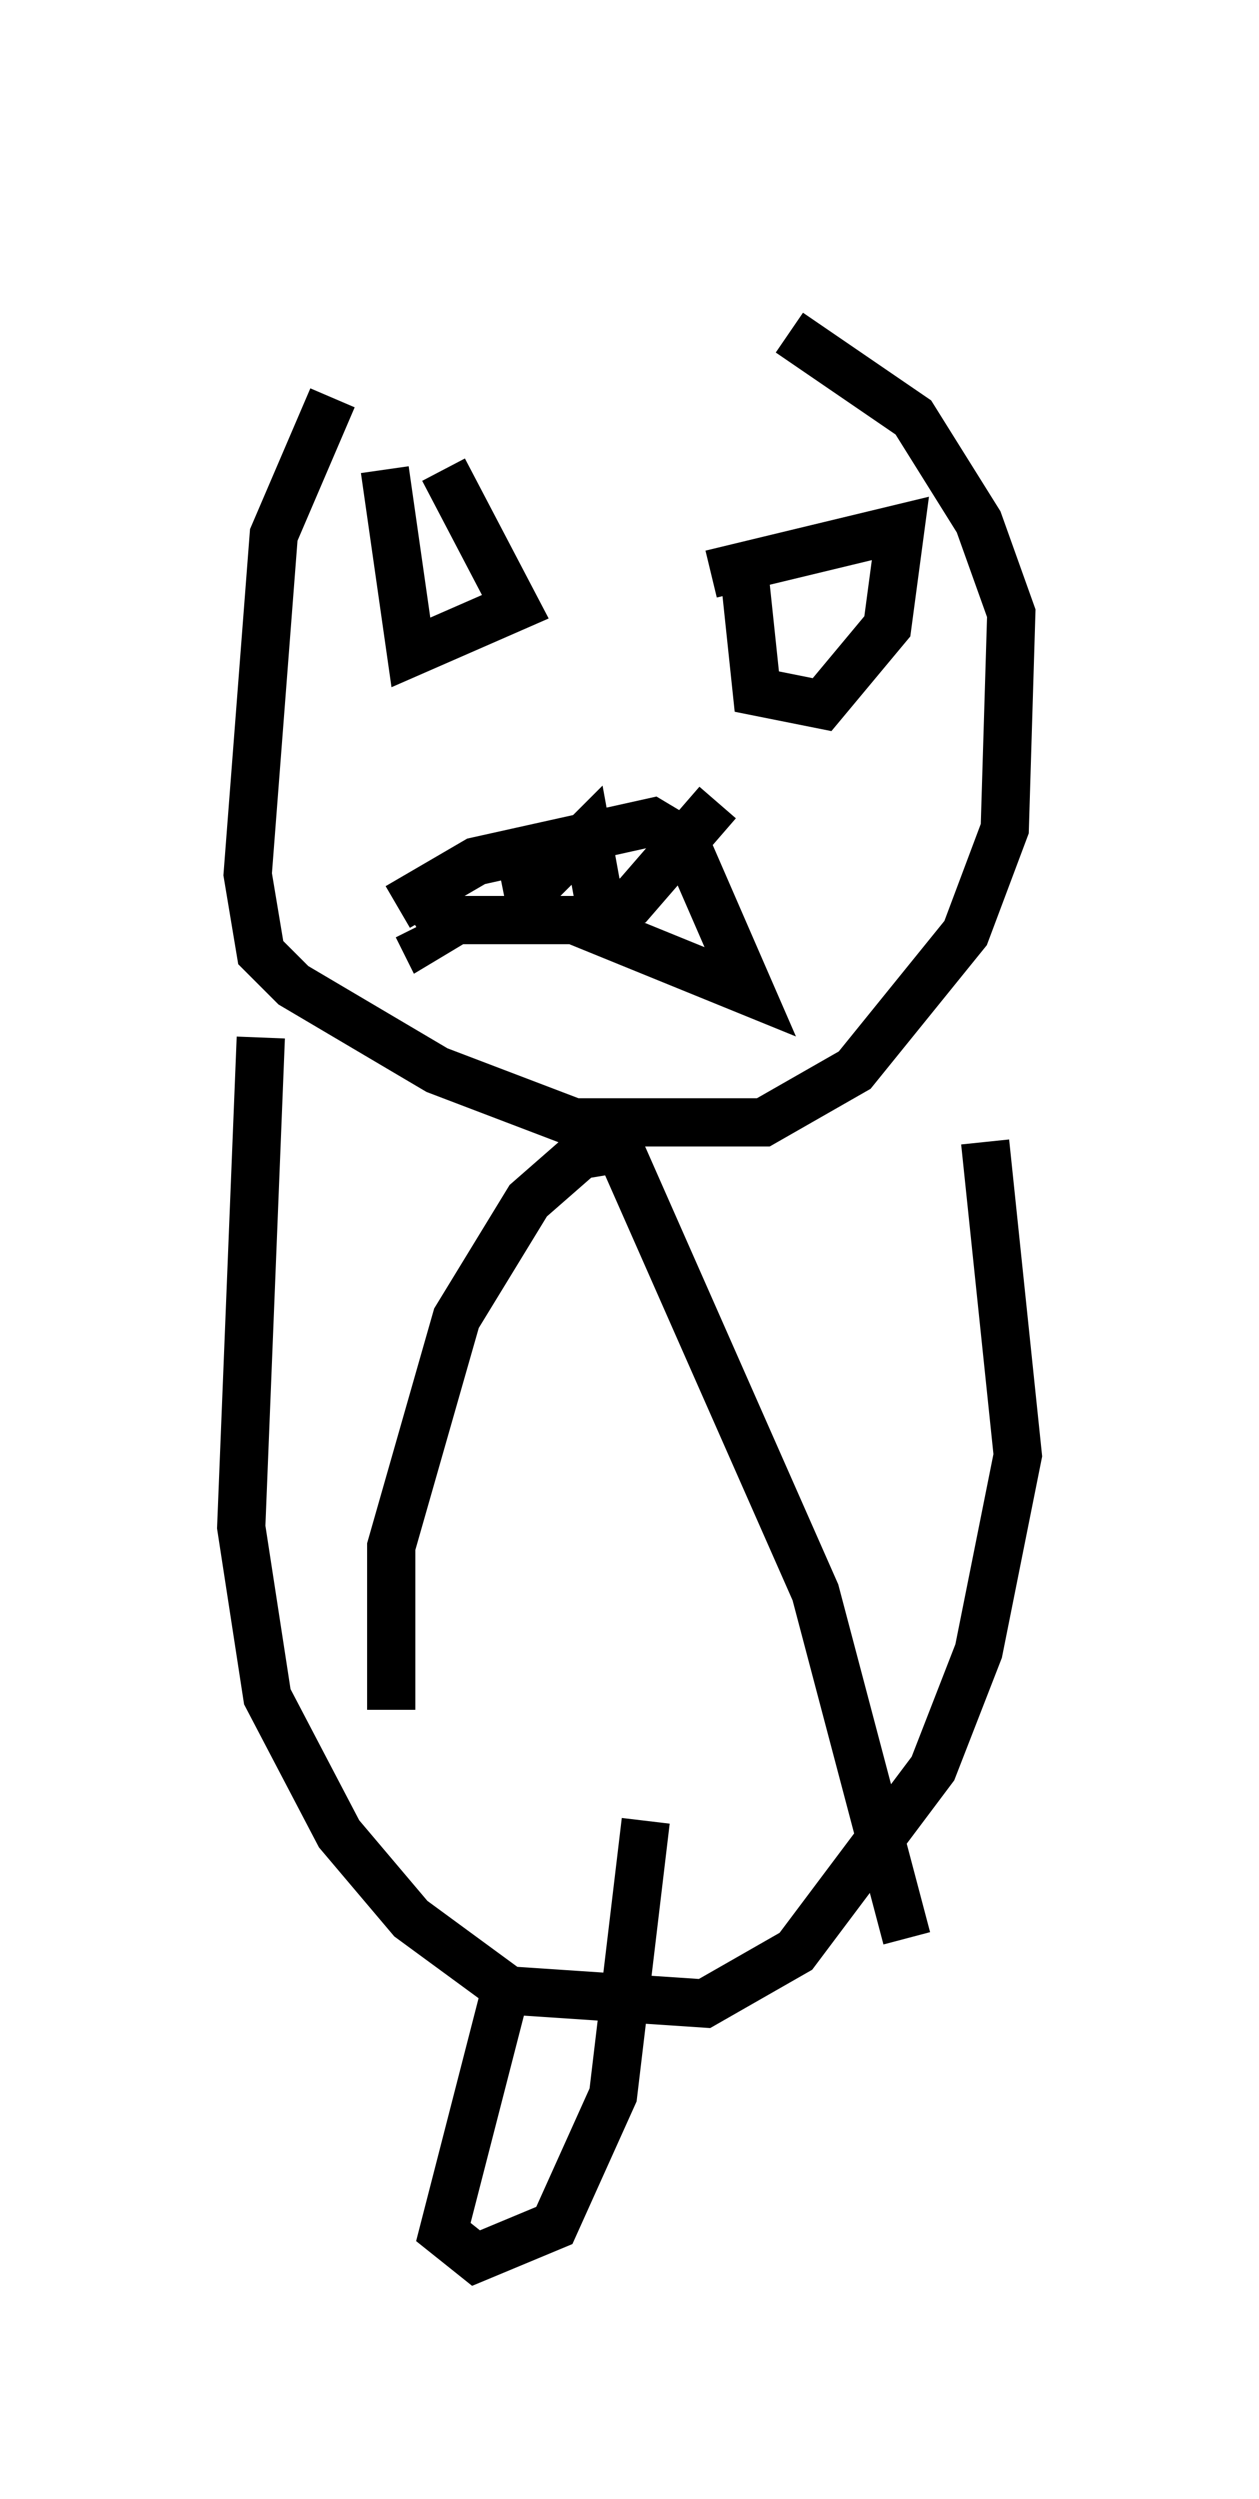 <?xml version="1.0" encoding="utf-8" ?>
<svg baseProfile="full" height="51.813" version="1.1" width="26.103" xmlns="http://www.w3.org/2000/svg" xmlns:ev="http://www.w3.org/2001/xml-events" xmlns:xlink="http://www.w3.org/1999/xlink"><defs /><rect fill="white" height="51.813" width="26.103" x="0" y="0" /><path d="M9.871, 5 m-2.977, 3.248 l-1.218, 2.842 -0.541, 7.036 l0.271, 1.624 0.677, 0.677 l2.977, 1.759 2.842, 1.083 l3.924, 0.0 1.894, -1.083 l2.3, -2.842 0.812, -2.165 l0.135, -4.465 -0.677, -1.894 l-1.353, -2.165 -2.571, -1.759 m-8.119, 11.908 l1.624, -0.947 3.654, -0.812 l0.677, 0.406 1.353, 3.112 l-3.654, -1.488 -2.436, 0.0 l-0.677, 0.406 -0.135, -0.271 m2.03, -2.03 l0.271, 1.353 1.218, -1.218 l0.271, 1.488 0.677, -0.135 l1.759, -2.03 m-5.683, -6.901 l1.488, 2.842 -2.165, 0.947 l-0.541, -3.789 m6.766, 2.165 l3.924, -0.947 -0.271, 2.03 l-1.353, 1.624 -1.353, -0.271 l-0.271, -2.571 m-10.013, 9.743 l-0.406, 10.149 0.541, 3.518 l1.488, 2.842 1.488, 1.759 l2.03, 1.488 4.059, 0.271 l1.894, -1.083 2.842, -3.789 l0.947, -2.436 0.812, -4.059 l-0.677, -6.495 m-12.314, 11.773 l0.0, -3.383 1.353, -4.736 l1.488, -2.436 1.083, -0.947 l0.812, -0.135 4.059, 9.202 l1.894, 7.172 m-8.39, 1.353 l-1.218, 4.736 0.677, 0.541 l1.624, -0.677 1.218, -2.706 l0.677, -5.683 " fill="none" stroke="black" stroke-width="1" /></svg>